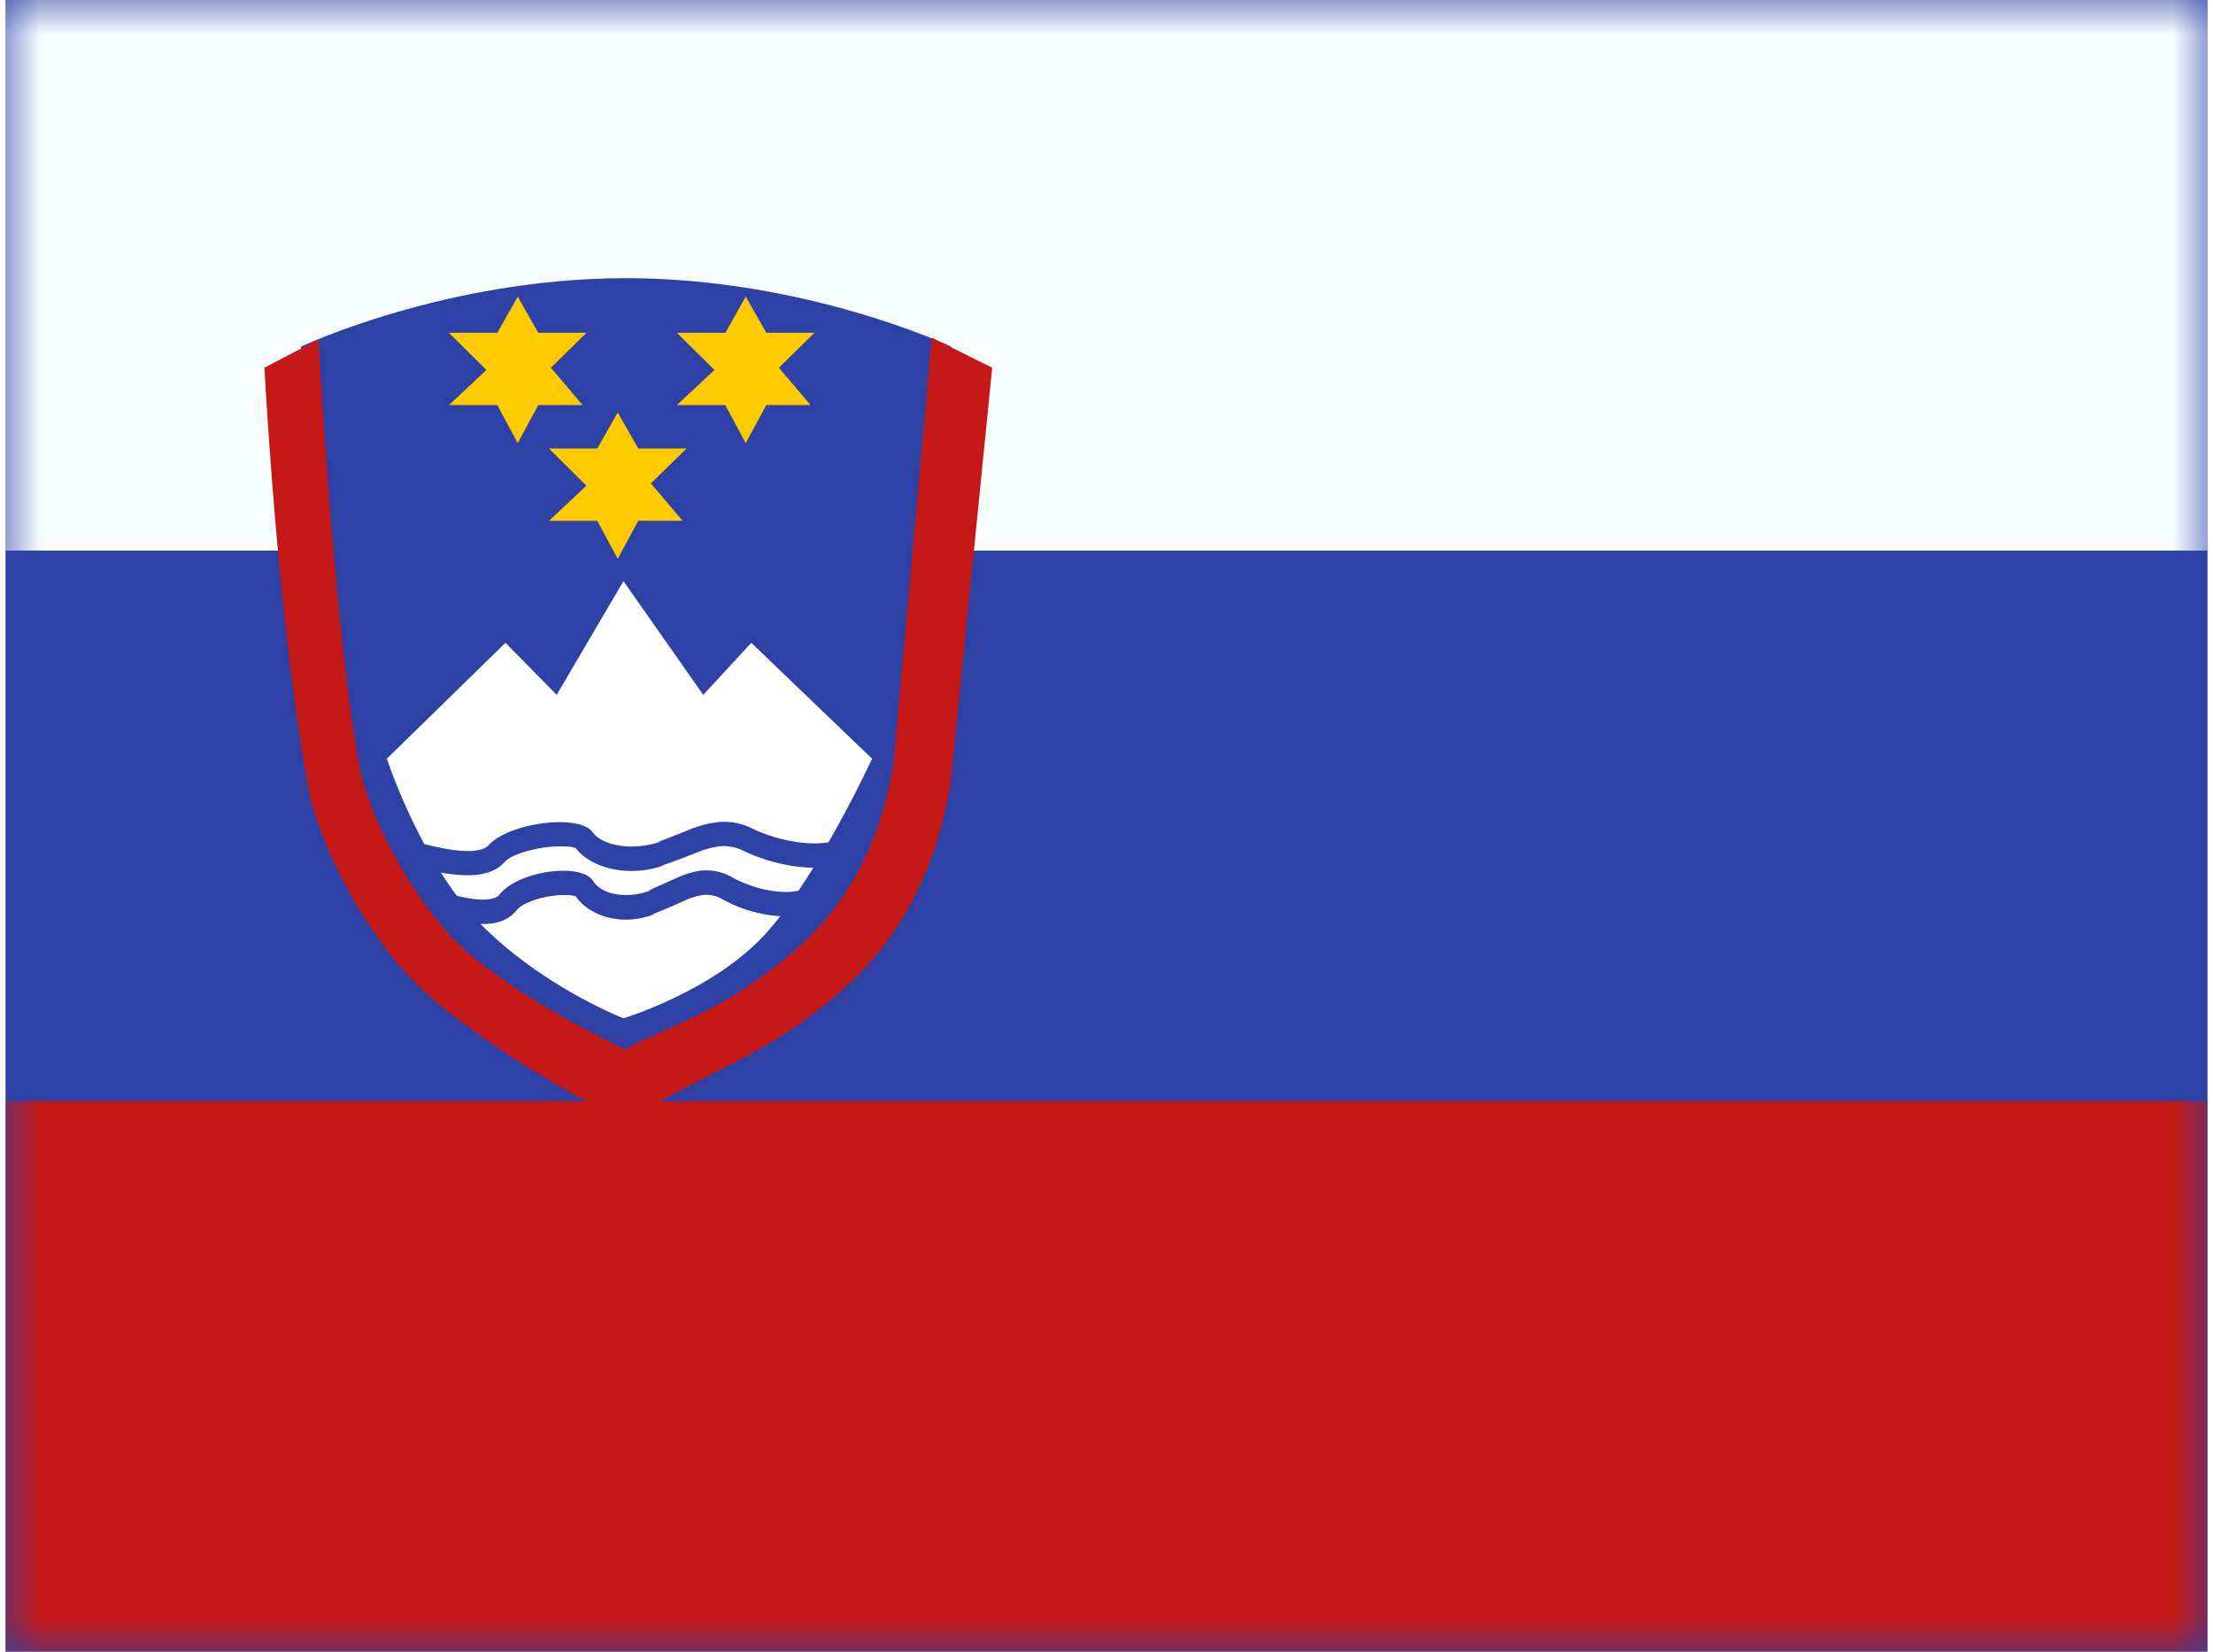 <svg xmlns="http://www.w3.org/2000/svg" width="1.34em" height="1em" viewBox="0 0 32 24"><g fill="none"><path fill="#2E42A5" fill-rule="evenodd" d="M0 0v24h32V0z" clip-rule="evenodd"/><mask id="IconifyId195ad048a32870fdf13921" width="32" height="24" x="0" y="0" maskUnits="userSpaceOnUse" style="mask-type:luminance"><path fill="#fff" fill-rule="evenodd" d="M0 0v24h32V0z" clip-rule="evenodd"/></mask><g mask="url(#IconifyId195ad048a32870fdf13921)"><path fill="#F7FCFF" fill-rule="evenodd" d="M0 0v8h32V0z" clip-rule="evenodd"/><path fill="#C51918" fill-rule="evenodd" d="M0 16v8h32v-8z" clip-rule="evenodd"/><path fill="#2E42A5" fill-rule="evenodd" d="M13.74 5.036s-2.104-.994-4.722-.994s-4.723.994-4.723.994s.234 3.995.605 6.111c.158.904.917 2.222 1.605 2.845c.784.711 2.513 1.554 2.513 1.554c.5-.345 1.435-.5 2.63-1.554c1.196-1.053 1.493-2.845 1.493-2.845z" clip-rule="evenodd"/><path fill="#C51918" d="m13.462 4.906l.877.437l-.602 6.023c-.21 1.275-.738 2.28-1.582 3.023a7 7 0 0 1-1.382.955c-.27.141-1.4.723-1.39.719c-.114.054-.2.102-.27.15l-.11.075l-.117-.057c-1.17-.57-2.263-1.338-2.806-1.83c-.741-.673-1.522-2.048-1.689-3c-.249-1.423-.472-3.384-.629-6.058l.787-.412c.156 2.654.344 4.768.588 6.166c.145.828.865 2.096 1.523 2.692q.729.661 2.344 1.46q.095-.056.217-.114c.002-.002.734-.326.988-.46a6.4 6.4 0 0 0 1.288-.889c.749-.66 1.216-1.548 1.405-2.677z"/><path fill="#fff" fill-rule="evenodd" d="M5.542 11.024s.19.584.544 1.24c.518.136.834.129.935.017c.29-.325 1.32-.463 1.513-.186c.119.17.536.289.992.132l-.051.01c.08-.03.265-.103.38-.148c.047-.02.082-.033.092-.037a1.5 1.5 0 0 1 .427-.108a.9.9 0 0 1 .48.096c.36.171.803.251 1.106.199c.37-.644.633-1.215.633-1.215L10.838 9.34l-.698.757l-1.16-1.653l-.97 1.653l-.744-.757zm1.015 1.99a6 6 0 0 1-.23-.335c.45.081.755.038.924-.152c.08-.09.318-.176.589-.213c.126-.017.247-.02.34-.012q.065.006.1.019c.007.002.007.002 0-.01l-.002-.001c.207.296.769.454 1.299.261l-.051.01a9 9 0 0 0 .494-.183l.033-.012a1.2 1.2 0 0 1 .343-.09a.63.63 0 0 1 .329.067c.318.152.689.242 1.015.245q-.104.169-.215.333c-.253.059-.646-.019-.963-.192a.75.75 0 0 0-.437-.1c-.116.01-.23.046-.382.112l-.083.037c-.1.045-.26.118-.329.147l.058-.012c-.397.153-.744.04-.843-.123c-.177-.292-1.103-.15-1.364.185c-.07.09-.28.106-.625.02m.345.41l.059.059c.903.88 2.02 1.312 2.02 1.312s1.33-.402 2.084-1.25q.098-.108.194-.233a2 2 0 0 1-.841-.247a.46.46 0 0 0-.268-.063a1 1 0 0 0-.289.087l-.023.01c-.077.035-.31.14-.45.187l.058-.011c-.467.195-.963.04-1.157-.251a.3.3 0 0 0-.078-.016a1.2 1.2 0 0 0-.287.012c-.23.035-.43.12-.496.204q-.168.213-.526.2" clip-rule="evenodd"/><path fill="#FECA00" fill-rule="evenodd" d="M7.147 5.886h-.703l.545-.51l-.545-.54h.703l.297-.525l.298.524h.702l-.518.508l.46.543h-.644l-.298.553zm3.313 0h-.703l.546-.51l-.546-.54h.704l.296-.525l.299.524h.701l-.518.508l.46.543h-.643l-.299.553zM8.6 7.568h-.703l.545-.511l-.545-.54H8.6l.297-.524l.298.524h.702l-.518.507l.46.543h-.644l-.298.553z" clip-rule="evenodd"/></g></g></svg>